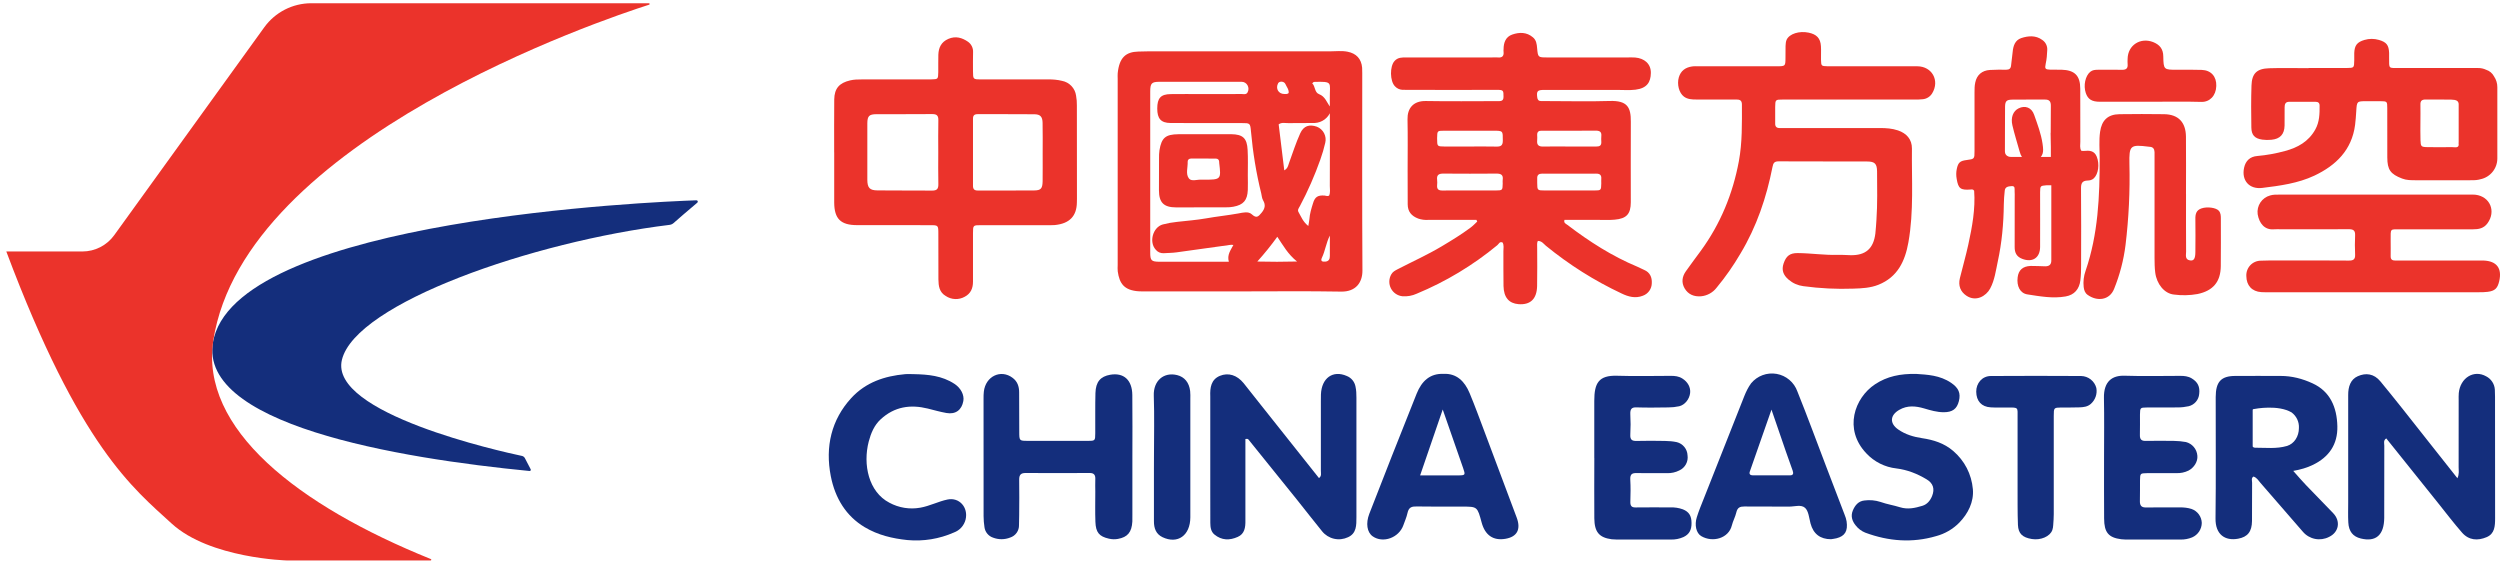 <svg width="260" height="59" viewBox="0 0 260 59" fill="none" xmlns="http://www.w3.org/2000/svg">
<path d="M134.019 9.681C134.065 9.314 133.811 9.037 133.679 8.734C133.546 8.439 133.058 8.416 132.925 8.659C132.63 9.204 132.963 9.779 133.573 9.775C133.724 9.775 133.883 9.802 134.016 9.681M138.305 24.501C137.915 25.255 137.828 26.072 137.479 26.803C137.302 27.174 137.532 27.238 137.843 27.208C138.199 27.17 138.308 26.943 138.305 26.617V24.501ZM132.838 24.626C132.193 25.521 131.499 26.381 130.76 27.2C132.176 27.231 133.425 27.238 134.89 27.197C133.932 26.421 133.467 25.557 132.838 24.622M133.565 17.718C133.932 17.513 133.963 17.221 134.057 16.96C134.436 15.923 134.769 14.867 135.223 13.867C135.583 13.08 136.177 12.906 136.949 13.175C137.276 13.302 137.544 13.543 137.705 13.854C137.866 14.165 137.909 14.523 137.824 14.863C137.689 15.448 137.52 16.025 137.317 16.59C136.729 18.255 136.018 19.875 135.189 21.435C135.083 21.632 134.913 21.828 135.041 22.048C135.314 22.521 135.503 23.063 136.064 23.502C136.109 23.207 136.162 23.002 136.177 22.798C136.215 22.222 136.385 21.677 136.556 21.132C136.753 20.473 137.059 20.288 137.752 20.337C137.907 20.352 138.055 20.436 138.225 20.348C138.377 20.027 138.301 19.678 138.301 19.338C138.313 16.266 138.313 13.197 138.301 10.131C138.289 8.553 138.664 8.462 136.658 8.519C136.612 8.519 136.567 8.587 136.469 8.666C136.809 8.98 136.696 9.605 137.18 9.791C137.828 10.037 137.979 10.65 138.335 11.115C138.38 11.18 138.41 11.255 138.42 11.333C138.431 11.412 138.422 11.492 138.395 11.566C138.271 11.91 138.049 12.209 137.755 12.427C137.461 12.644 137.11 12.77 136.745 12.789C135.829 12.815 134.909 12.785 133.989 12.804C133.656 12.812 133.296 12.698 132.982 12.933L133.565 17.718ZM128.273 25.474C128.159 25.47 128.065 25.451 127.981 25.463C126.104 25.728 124.226 25.989 122.349 26.246C121.909 26.307 121.466 26.303 121.024 26.333C120.865 26.343 120.707 26.315 120.562 26.25C120.417 26.186 120.289 26.087 120.191 25.962C119.471 25.163 119.899 23.627 120.929 23.343C121.419 23.214 121.916 23.124 122.421 23.074C123.424 22.96 124.431 22.885 125.43 22.711C126.547 22.51 127.682 22.4 128.803 22.196C129.257 22.109 129.829 21.961 130.181 22.283C130.677 22.737 130.862 22.536 131.203 22.128C131.559 21.696 131.642 21.31 131.366 20.841C131.233 20.613 131.229 20.36 131.169 20.114C130.643 17.994 130.298 15.844 130.101 13.671C130.026 12.8 130.003 12.8 129.14 12.8C126.672 12.796 124.204 12.811 121.735 12.792C120.736 12.785 120.354 12.338 120.354 11.286C120.357 10.207 120.713 9.802 121.735 9.787C122.81 9.772 123.885 9.783 124.961 9.783L129.136 9.779C129.344 9.779 129.598 9.862 129.742 9.616C130.018 9.132 129.685 8.507 129.136 8.507C126.284 8.502 123.436 8.502 120.592 8.507C119.759 8.507 119.623 8.666 119.623 9.529C119.618 15.101 119.618 20.673 119.623 26.243C119.623 27.11 119.736 27.215 120.615 27.223C122.099 27.225 123.585 27.225 125.074 27.223H127.8C127.592 26.5 127.993 26.019 128.273 25.474ZM129.03 30.305H119.244C118.96 30.305 118.677 30.316 118.389 30.293C116.894 30.18 116.424 29.475 116.246 28.23C116.216 28.01 116.239 27.787 116.239 27.564V8.182C116.239 7.989 116.223 7.799 116.242 7.61C116.409 5.979 117.087 5.396 118.393 5.362C118.741 5.349 119.089 5.341 119.437 5.339H138.339C138.944 5.339 139.539 5.259 140.141 5.377C141.049 5.551 141.583 6.115 141.662 7.042C141.675 7.229 141.679 7.418 141.674 7.61C141.674 14.451 141.651 21.295 141.693 28.135C141.7 29.4 140.985 30.354 139.478 30.327C135.995 30.263 132.513 30.305 129.03 30.305Z" fill="#EB332B"/>
<path d="M163.182 15.238C164.129 15.233 165.075 15.233 166.022 15.238C166.381 15.245 166.559 15.12 166.536 14.745C166.522 14.556 166.522 14.367 166.536 14.178C166.586 13.716 166.385 13.583 165.934 13.587C164.132 13.606 162.331 13.595 160.529 13.595H160.339C160.037 13.579 159.859 13.701 159.866 14.03C159.874 14.219 159.885 14.409 159.866 14.598C159.813 15.101 160.04 15.26 160.525 15.241C161.407 15.219 162.297 15.238 163.182 15.238ZM152.772 15.238C153.718 15.238 154.665 15.222 155.611 15.245C156.066 15.256 156.293 15.154 156.293 14.628C156.293 13.595 156.33 13.595 155.282 13.595H154.434C153.016 13.592 151.596 13.592 150.175 13.595C149.475 13.595 149.475 13.61 149.46 14.34V14.435C149.467 15.222 149.467 15.23 150.224 15.238C151.075 15.24 151.924 15.24 152.772 15.238ZM163.235 18.062L160.389 18.058C160.044 18.058 159.851 18.19 159.87 18.557C159.878 18.709 159.866 18.872 159.87 19.031C159.878 19.795 159.878 19.807 160.676 19.81C162.38 19.818 164.083 19.818 165.787 19.81C166.518 19.807 166.517 19.795 166.533 19.08C166.536 18.925 166.517 18.766 166.533 18.607C166.57 18.19 166.37 18.05 165.976 18.058C165.064 18.069 164.148 18.062 163.235 18.062ZM152.871 19.81C153.761 19.813 154.647 19.813 155.528 19.81C156.266 19.803 156.266 19.795 156.281 19.084C156.281 18.955 156.262 18.826 156.281 18.701C156.357 18.186 156.1 18.05 155.626 18.054C153.792 18.069 151.954 18.069 150.115 18.054C149.649 18.05 149.395 18.183 149.46 18.697C149.48 18.886 149.48 19.077 149.46 19.265C149.422 19.689 149.623 19.822 150.024 19.814C150.97 19.799 151.917 19.81 152.871 19.81ZM153.552 22.869H148.521C148.175 22.891 147.827 22.845 147.499 22.733C146.798 22.468 146.401 22.01 146.401 21.249C146.394 20.075 146.391 18.902 146.393 17.728C146.393 15.957 146.42 14.185 146.382 12.41C146.356 11.293 146.954 10.479 148.301 10.506C150.77 10.551 153.242 10.517 155.717 10.517C156.035 10.517 156.372 10.555 156.365 10.07C156.365 9.427 156.365 9.343 155.717 9.347C152.678 9.359 149.63 9.347 146.594 9.347C146.337 9.352 146.084 9.35 145.837 9.34C145.548 9.321 145.277 9.192 145.08 8.98C144.542 8.443 144.523 6.898 145.034 6.341C145.379 5.959 145.811 5.974 146.253 5.974H155.187C155.377 5.974 155.566 5.955 155.755 5.974C156.194 6.024 156.418 5.861 156.372 5.399C156.359 5.305 156.359 5.21 156.372 5.111C156.372 4.426 156.599 3.824 157.273 3.593C158.011 3.339 158.768 3.325 159.423 3.881C159.775 4.172 159.825 4.585 159.859 4.994C159.95 5.97 159.942 5.974 160.934 5.974H169.3C169.55 5.974 169.803 5.963 170.057 5.982C170.996 6.058 171.707 6.625 171.689 7.591C171.677 8.537 171.291 9.181 170.087 9.328C169.459 9.404 168.823 9.351 168.187 9.351H160.589C159.889 9.351 159.794 9.483 159.87 10.108C159.897 10.373 160.014 10.513 160.279 10.513H160.949C163.099 10.513 165.253 10.57 167.403 10.502C169.239 10.445 169.622 11.145 169.606 12.667C169.587 15.453 169.606 18.239 169.603 21.029C169.603 22.256 169.16 22.74 167.922 22.846C167.384 22.896 166.847 22.866 166.309 22.869H162.705C162.599 23.199 162.861 23.271 163.016 23.392C165.283 25.122 167.664 26.647 170.299 27.745C170.534 27.843 170.753 27.972 170.984 28.067C171.601 28.324 171.817 28.843 171.787 29.445C171.785 29.732 171.695 30.011 171.529 30.246C171.364 30.48 171.13 30.658 170.86 30.755C170.076 31.065 169.345 30.857 168.656 30.527C165.822 29.195 163.192 27.537 160.767 25.553C160.54 25.364 160.358 25.061 159.934 25.053C159.825 25.265 159.87 25.515 159.866 25.754C159.866 27.079 159.889 28.415 159.859 29.744C159.832 31.095 159.158 31.727 157.928 31.633C156.929 31.553 156.391 30.936 156.365 29.74C156.338 28.54 156.365 27.332 156.353 26.132C156.353 25.826 156.429 25.504 156.27 25.22C155.96 25.08 155.88 25.368 155.725 25.496C153.196 27.588 150.368 29.29 147.336 30.546C146.874 30.757 146.366 30.848 145.86 30.811C145.607 30.786 145.364 30.698 145.154 30.555C144.944 30.413 144.774 30.22 144.657 29.994C144.541 29.768 144.483 29.517 144.489 29.263C144.494 29.009 144.564 28.76 144.69 28.54C144.841 28.264 145.08 28.146 145.334 28.01C146.87 27.215 148.457 26.503 149.952 25.61C150.978 24.997 151.996 24.376 152.958 23.657C153.2 23.475 153.412 23.248 153.631 23.043L153.552 22.869Z" fill="#EB332B"/>
<path d="M192.444 10.353H185.418C184.634 10.353 184.63 10.368 184.619 11.14C184.614 11.705 184.614 12.276 184.619 12.851C184.611 13.162 184.763 13.317 185.073 13.317H185.739C188.995 13.319 192.256 13.319 195.521 13.317C196.157 13.317 196.778 13.355 197.391 13.563C198.289 13.866 198.849 14.505 198.841 15.444C198.803 18.7 199.049 21.967 198.474 25.203C198.126 27.157 197.353 28.815 195.362 29.613C194.522 29.95 193.628 29.992 192.75 30.018C191.011 30.082 189.27 29.996 187.545 29.761C186.978 29.689 186.445 29.452 186.012 29.08C185.433 28.588 185.274 28.058 185.493 27.403C185.758 26.627 186.137 26.312 186.966 26.32C188.355 26.331 189.737 26.547 191.13 26.506C191.577 26.491 192.02 26.532 192.463 26.54C194.022 26.57 194.844 25.858 195.037 24.291C195.093 23.818 195.112 23.345 195.15 22.868C195.264 21.195 195.222 19.514 195.215 17.833C195.207 17.03 194.976 16.799 194.2 16.796C191.13 16.784 188.06 16.796 184.99 16.78C184.536 16.777 184.418 16.947 184.339 17.363C183.714 20.543 182.688 23.579 181.007 26.373C180.277 27.624 179.445 28.813 178.52 29.928C178.327 30.178 178.083 30.386 177.806 30.538C177.529 30.691 177.223 30.784 176.908 30.814C176.196 30.87 175.583 30.636 175.204 29.996C174.848 29.386 174.935 28.773 175.329 28.213C175.833 27.494 176.37 26.789 176.889 26.078C178.933 23.276 180.216 20.146 180.845 16.75C181.201 14.816 181.163 12.844 181.159 10.879C181.159 10.447 180.954 10.345 180.576 10.349C179.183 10.36 177.79 10.349 176.397 10.349C175.95 10.349 175.499 10.326 175.128 10.046C174.614 9.664 174.387 8.759 174.599 8.04C174.799 7.358 175.291 7.01 175.969 6.912C176.219 6.874 176.472 6.893 176.726 6.893H184.797C185.683 6.889 185.683 6.885 185.69 6.011C185.685 5.597 185.688 5.185 185.698 4.777C185.709 4.557 185.724 4.322 185.811 4.129C186.103 3.508 187.129 3.194 188.094 3.395C188.934 3.569 189.324 3.978 189.377 4.795C189.408 5.269 189.373 5.742 189.385 6.219C189.404 6.874 189.408 6.874 190.097 6.893H190.664C193.579 6.888 196.492 6.888 199.402 6.893C200.935 6.904 201.745 8.38 200.953 9.694C200.848 9.872 200.701 10.023 200.525 10.132C200.349 10.241 200.149 10.307 199.943 10.322C199.663 10.356 199.375 10.353 199.091 10.353H192.444Z" fill="#EB332B"/>
<path d="M108.437 15.907C108.437 14.862 108.452 13.818 108.429 12.773C108.418 12.137 108.191 11.89 107.582 11.883C105.613 11.864 103.656 11.879 101.695 11.872C101.335 11.868 101.184 12 101.191 12.364C101.199 14.675 101.199 16.987 101.191 19.299C101.184 19.659 101.32 19.814 101.684 19.814C103.648 19.806 105.605 19.829 107.57 19.806C108.263 19.799 108.418 19.594 108.433 18.852C108.445 17.868 108.437 16.884 108.437 15.907ZM97.58 15.828C97.58 14.722 97.561 13.617 97.588 12.511C97.599 12.015 97.425 11.86 96.933 11.864C95.013 11.887 93.083 11.864 91.156 11.876C90.391 11.883 90.21 12.057 90.202 12.829C90.192 14.785 90.192 16.744 90.202 18.704C90.21 19.534 90.448 19.799 91.266 19.802C93.159 19.829 95.059 19.799 96.952 19.821C97.463 19.821 97.599 19.621 97.588 19.14C97.561 18.038 97.58 16.933 97.58 15.828ZM86.753 15.846C86.753 14.01 86.742 12.175 86.761 10.339C86.78 9.192 87.291 8.624 88.408 8.362C88.817 8.264 89.225 8.26 89.634 8.26L96.278 8.256C96.467 8.259 96.656 8.259 96.846 8.256C97.561 8.237 97.565 8.238 97.58 7.499C97.588 6.894 97.569 6.295 97.588 5.694C97.614 4.952 97.887 4.365 98.632 4.043C99.389 3.714 100.071 3.926 100.677 4.346C100.847 4.467 100.983 4.629 101.075 4.817C101.166 5.005 101.209 5.213 101.199 5.421C101.18 6.084 101.191 6.746 101.191 7.412C101.199 8.245 101.199 8.256 102.013 8.256H109.039C109.516 8.256 109.981 8.294 110.447 8.408C110.822 8.478 111.166 8.665 111.429 8.942C111.691 9.218 111.861 9.57 111.912 9.949C111.974 10.291 112.002 10.638 111.995 10.986C112 14.216 112.003 17.445 112.003 20.673C112.003 20.799 112 20.925 111.995 21.052C111.976 22.471 111.238 23.255 109.698 23.406C109.353 23.436 108.997 23.418 108.653 23.418H102.009C101.199 23.418 101.191 23.429 101.191 24.262V29.293C101.191 29.974 100.964 30.527 100.336 30.86C100.032 31.031 99.686 31.114 99.337 31.101C98.989 31.087 98.65 30.978 98.36 30.784C97.686 30.394 97.603 29.739 97.595 29.058C97.588 27.476 97.595 25.893 97.588 24.311C97.588 23.425 97.58 23.418 96.725 23.418L89.127 23.414C87.431 23.41 86.769 22.759 86.757 21.067C86.755 19.325 86.755 17.584 86.757 15.843" fill="#EB332B"/>
<path d="M213.288 16.32H209.143C208.753 16.32 208.624 16.093 208.624 16.093C208.544 16.01 208.506 15.864 208.511 15.654C208.53 14.136 208.503 12.614 208.526 11.096C208.537 10.51 208.685 10.37 209.272 10.362C210.407 10.343 211.543 10.362 212.686 10.354C213.137 10.351 213.292 10.559 213.288 10.994C213.276 11.941 213.271 12.887 213.273 13.833C213.273 14.31 213.278 14.789 213.288 15.268V16.32ZM218.066 16.302C217.808 15.654 217.293 15.639 216.729 15.696C216.638 15.711 216.54 15.685 216.449 15.673C216.275 15.37 216.354 15.045 216.354 14.734C216.347 12.898 216.354 11.062 216.347 9.226C216.343 7.86 215.768 7.288 214.386 7.25C214.007 7.243 213.625 7.258 213.247 7.247C212.701 7.224 212.641 7.167 212.754 6.622C212.86 6.153 212.895 5.683 212.913 5.21C212.928 5.003 212.887 4.796 212.795 4.609C212.704 4.423 212.564 4.265 212.391 4.15C211.71 3.654 210.937 3.722 210.21 3.961C209.567 4.177 209.374 4.767 209.317 5.399C209.272 5.876 209.196 6.346 209.151 6.819C209.12 7.133 208.954 7.25 208.651 7.25C208.083 7.247 207.511 7.239 206.944 7.277C206.13 7.33 205.588 7.792 205.426 8.583C205.35 8.92 205.35 9.276 205.35 9.624V15.704C205.35 16.536 205.346 16.536 204.517 16.646C203.843 16.729 203.646 16.907 203.506 17.566C203.434 17.908 203.43 18.26 203.495 18.603C203.662 19.618 203.896 19.792 204.956 19.709C205.07 19.697 205.21 19.671 205.312 19.841C205.452 21.719 205.108 23.585 204.703 25.44C204.449 26.613 204.112 27.764 203.828 28.93C203.635 29.725 203.9 30.342 204.498 30.747C205.497 31.429 206.561 30.785 206.974 30.013C207.447 29.131 207.564 28.147 207.769 27.193C208.193 25.243 208.374 23.256 208.397 21.257C208.397 20.784 208.446 20.311 208.492 19.837C208.53 19.406 208.889 19.383 209.196 19.357C209.609 19.319 209.506 19.659 209.521 19.887C209.54 20.106 209.529 20.329 209.529 20.553C209.534 22.264 209.533 23.974 209.525 25.682C209.518 26.288 209.733 26.704 210.32 26.924C211.376 27.325 212.164 26.818 212.171 25.686C212.183 23.786 212.168 21.885 212.171 19.985C212.179 19.323 212.194 19.323 212.86 19.266H213.337V27.064C213.345 27.529 213.11 27.696 212.705 27.696C212.198 27.692 211.691 27.647 211.187 27.658C210.377 27.689 209.927 28.082 209.836 28.839C209.718 29.748 210.082 30.505 210.858 30.619C212.168 30.819 213.481 31.065 214.821 30.831C215.741 30.672 216.245 30.062 216.358 29.161C216.426 28.631 216.434 28.09 216.434 27.552C216.442 24.891 216.449 22.23 216.426 19.572C216.423 19.065 216.555 18.8 217.085 18.777C217.331 18.77 217.566 18.732 217.774 18.531C218.228 18.077 218.372 17.089 218.066 16.302ZM212.425 14.946C212.266 13.883 211.895 12.921 211.554 11.948C211.289 11.168 210.604 10.938 209.938 11.267C209.37 11.543 209.094 12.213 209.291 13.042C209.503 13.958 209.79 14.848 210.04 15.753C210.071 15.859 210.106 15.964 210.146 16.067L210.169 16.116C210.396 16.601 210.858 16.998 211.577 16.847L211.585 16.843C211.653 16.79 211.755 16.794 211.812 16.741C212.486 16.18 212.569 15.919 212.425 14.946Z" fill="#EB332B"/>
<path d="M246.755 30.393H236.023C235.739 30.393 235.455 30.401 235.168 30.382C234.202 30.314 233.627 29.689 233.619 28.708C233.608 28.502 233.639 28.295 233.711 28.101C233.783 27.907 233.893 27.729 234.036 27.579C234.179 27.43 234.351 27.311 234.542 27.23C234.733 27.15 234.938 27.109 235.145 27.111C236.319 27.066 237.492 27.096 238.666 27.092C240.528 27.092 242.394 27.081 244.268 27.1C244.738 27.107 244.957 26.986 244.931 26.471C244.901 25.806 244.901 25.141 244.931 24.476C244.953 23.973 244.753 23.833 244.264 23.837C241.925 23.855 239.582 23.844 237.238 23.844C236.985 23.844 236.731 23.825 236.481 23.848C235.524 23.931 234.956 23.231 234.797 22.277C234.74 21.85 234.841 21.417 235.08 21.058C235.319 20.7 235.679 20.44 236.095 20.327C236.406 20.233 236.72 20.24 237.034 20.24H256.882C257.075 20.24 257.264 20.229 257.453 20.252C258.975 20.441 259.611 21.982 258.695 23.227C258.316 23.746 257.79 23.852 257.192 23.848C254.724 23.84 252.256 23.84 249.788 23.848C248.489 23.852 248.641 23.708 248.629 25.021C248.629 25.559 248.641 26.1 248.629 26.638C248.622 26.959 248.762 27.096 249.083 27.092C249.588 27.09 250.093 27.09 250.598 27.092H257.627C257.847 27.087 258.069 27.088 258.294 27.096C259.656 27.149 260.228 27.902 259.921 29.231C259.747 29.988 259.471 30.257 258.718 30.351C258.407 30.393 258.089 30.393 257.771 30.393H246.755Z" fill="#EB332B"/>
<path d="M227.347 20.192C227.347 22.191 227.339 24.182 227.354 26.173C227.354 26.522 227.206 26.991 227.763 27.082C228.16 27.15 228.316 26.893 228.319 26.207C228.332 25.069 228.332 23.928 228.319 22.785C228.308 22.27 228.403 21.854 228.967 21.669C229.55 21.472 230.481 21.593 230.765 21.926C230.962 22.161 230.969 22.448 230.969 22.74C230.969 24.383 230.981 26.03 230.962 27.672C230.947 29.308 230.167 30.239 228.539 30.58C227.728 30.725 226.899 30.742 226.082 30.633C225.102 30.53 224.295 29.55 224.144 28.346C224.08 27.85 224.076 27.336 224.072 26.832V15.816C224.057 15.487 223.921 15.279 223.557 15.267L223.463 15.256C221.547 15.017 221.422 15.112 221.46 17.046C221.528 19.865 221.393 22.685 221.055 25.485C220.859 27.05 220.459 28.584 219.866 30.046C219.389 31.242 218.087 31.371 217.11 30.663C216.83 30.459 216.739 30.167 216.702 29.845C216.64 29.276 216.709 28.7 216.902 28.161C218.208 24.356 218.371 20.419 218.367 16.46C218.367 15.54 218.28 14.624 218.409 13.711C218.575 12.511 219.215 11.894 220.419 11.876C221.971 11.853 223.523 11.853 225.075 11.876C226.54 11.898 227.324 12.708 227.339 14.211C227.358 16.206 227.343 18.197 227.343 20.192H227.347Z" fill="#EB332B"/>
<path d="M223.623 10.583H218.399C217.547 10.583 217.146 10.325 216.922 9.674C216.657 8.89 216.873 7.891 217.384 7.471C217.627 7.27 217.903 7.259 218.19 7.255C219.012 7.255 219.837 7.24 220.659 7.259C221.098 7.274 221.317 7.13 221.272 6.668C221.253 6.479 221.268 6.29 221.272 6.101C221.302 4.7 222.597 3.863 223.922 4.374C224.603 4.647 224.974 5.082 224.982 5.87C225.008 7.255 225.042 7.255 226.417 7.255C227.272 7.255 228.128 7.236 228.979 7.27C229.952 7.304 230.528 7.959 230.494 8.944C230.463 9.969 229.797 10.624 228.941 10.598C227.17 10.545 225.394 10.583 223.623 10.583Z" fill="#EB332B"/>
<path d="M125.104 18.688C127.005 18.688 127.005 18.688 126.796 16.931V16.837C126.784 16.609 126.663 16.495 126.433 16.492L123.885 16.488C123.658 16.488 123.51 16.609 123.518 16.825C123.545 17.416 123.283 18.105 123.654 18.567C123.919 18.907 124.548 18.642 125.01 18.688H125.104ZM125.286 13.956H128.034C129.253 13.971 129.692 14.365 129.753 15.595C129.802 16.477 129.772 17.363 129.772 18.245C129.776 18.752 129.791 19.259 129.772 19.759C129.726 20.83 129.318 21.307 128.269 21.5C128.02 21.546 127.768 21.566 127.516 21.561C125.779 21.573 124.044 21.576 122.31 21.569C121.023 21.565 120.531 21.061 120.531 19.789C120.531 18.686 120.534 17.582 120.539 16.477C120.539 16.193 120.539 15.902 120.584 15.625C120.8 14.327 121.22 13.975 122.541 13.96H122.64L125.286 13.956Z" fill="#EB332B"/>
<path d="M254.994 15.301C254.141 15.313 253.29 15.313 252.439 15.301C251.803 15.289 251.75 15.236 251.731 14.582C251.709 13.953 251.724 13.321 251.724 12.689C251.724 12.091 251.739 11.489 251.724 10.891C251.705 10.47 251.894 10.342 252.292 10.349C253.17 10.364 254.052 10.334 254.934 10.361C255.441 10.376 255.661 10.474 255.702 10.796V14.786C255.68 14.854 255.702 14.934 255.702 15.005V15.093C255.657 15.426 255.229 15.297 254.994 15.301ZM259.386 7.957C259.301 7.791 259.184 7.643 259.042 7.523C258.899 7.403 258.734 7.312 258.557 7.256C258.296 7.133 258.012 7.071 257.724 7.075H249.615C248.347 7.071 248.479 7.2 248.468 5.977V5.504C248.434 4.686 248.192 4.379 247.408 4.152C246.919 4.008 246.398 4.008 245.909 4.152C245.137 4.379 244.876 4.713 244.842 5.511C244.834 5.765 244.845 6.019 244.842 6.269C244.827 7.06 244.826 7.063 244.069 7.071C242.744 7.073 241.414 7.073 240.079 7.071V7.09C238.72 7.09 237.358 7.052 235.999 7.098C234.712 7.135 234.197 7.628 234.155 8.892C234.106 10.349 234.117 11.807 234.14 13.26C234.151 14.052 234.496 14.411 235.276 14.521C235.588 14.564 235.904 14.569 236.222 14.536C237.13 14.453 237.577 13.968 237.596 13.056C237.604 12.422 237.605 11.789 237.6 11.156C237.6 10.83 237.687 10.588 238.069 10.588H240.821C241.086 10.588 241.238 10.701 241.238 10.985C241.245 11.841 241.23 12.677 240.791 13.469C240.091 14.725 238.959 15.354 237.649 15.702C236.703 15.963 235.735 16.138 234.757 16.224C234 16.285 233.546 16.724 233.387 17.436C233.095 18.761 233.92 19.707 235.268 19.544C237.123 19.317 238.985 19.067 240.689 18.269C242.934 17.209 244.588 15.607 244.929 12.992C244.989 12.522 245.02 12.045 245.05 11.572C245.114 10.527 245.11 10.527 246.11 10.523H247.537C248.264 10.531 248.275 10.539 248.275 11.243C248.278 12.954 248.279 14.664 248.279 16.372C248.283 17.659 248.612 18.106 249.816 18.568C250.278 18.749 250.747 18.742 251.22 18.745C253.087 18.757 254.953 18.745 256.823 18.745C257.137 18.745 257.466 18.753 257.769 18.689L257.959 18.643C258.966 18.439 259.723 17.546 259.723 16.478V9.073C259.725 8.675 259.61 8.286 259.386 7.957Z" fill="#EB332B"/>
<path d="M213.289 13.788V15.265L213.273 13.834L213.289 13.788Z" fill="#EB332B"/>
<path d="M255.573 49.734C255.777 49.287 255.698 48.939 255.698 48.599C255.703 46.272 255.704 43.943 255.701 41.614C255.701 41.368 255.69 41.122 255.713 40.883C255.864 39.294 257.284 38.415 258.567 39.142C258.823 39.275 259.041 39.472 259.198 39.714C259.356 39.957 259.447 40.236 259.464 40.524C259.479 40.766 259.486 41.01 259.483 41.255C259.483 45.459 259.486 49.667 259.491 53.879C259.491 54.712 259.453 55.507 258.609 55.863C257.685 56.253 256.769 56.203 256.057 55.397C255.16 54.375 254.335 53.277 253.483 52.218L248.172 45.593C247.85 45.793 247.967 46.104 247.967 46.35C247.96 48.717 247.957 51.082 247.96 53.444V53.86C247.941 55.647 247.097 56.389 245.522 56.003C244.704 55.802 244.273 55.272 244.224 54.337C244.186 53.645 244.212 52.948 244.212 52.251V41.088C244.205 40.225 244.454 39.46 245.208 39.127C246.052 38.748 246.896 38.862 247.555 39.657C248.294 40.553 249.026 41.458 249.75 42.371C251.673 44.794 253.589 47.228 255.569 49.734" fill="#142E7C"/>
<path d="M129.522 45.657V52.865C129.52 53.281 129.52 53.698 129.522 54.114C129.537 54.845 129.443 55.526 128.727 55.837C127.891 56.211 127.062 56.215 126.305 55.594C125.934 55.291 125.877 54.837 125.873 54.376L125.869 51.139V41.747C125.874 41.57 125.874 41.395 125.869 41.221C125.831 40.304 125.953 39.472 126.865 39.089C127.747 38.726 128.644 38.999 129.341 39.854C129.941 40.606 130.541 41.363 131.139 42.125C133.143 44.652 135.154 47.183 137.173 49.719C137.476 49.511 137.362 49.204 137.37 48.955C137.372 46.557 137.372 44.156 137.37 41.751C137.367 41.511 137.37 41.269 137.377 41.024C137.442 39.313 138.615 38.468 140.065 39.101C140.299 39.194 140.505 39.344 140.664 39.539C140.823 39.734 140.929 39.966 140.974 40.214C141.057 40.592 141.068 40.971 141.068 41.357V53.774C141.068 54.625 141.087 55.469 140.194 55.871C139.74 56.085 139.228 56.141 138.739 56.029C138.25 55.917 137.813 55.644 137.498 55.254C136.613 54.171 135.757 53.058 134.883 51.968C133.237 49.918 131.589 47.874 129.939 45.835C129.859 45.729 129.806 45.589 129.522 45.657Z" fill="#142E7C"/>
<path d="M117.768 47.559V53.514C117.773 53.758 117.772 54.002 117.764 54.244C117.7 55.353 117.268 55.864 116.269 56.046C115.955 56.104 115.633 56.095 115.323 56.02C114.32 55.792 113.96 55.383 113.922 54.263C113.884 53.218 113.911 52.173 113.911 51.129C113.911 50.712 113.892 50.296 113.911 49.879C113.941 49.391 113.778 49.187 113.316 49.191C111.101 49.206 108.885 49.206 106.669 49.191C106.188 49.191 105.984 49.357 105.995 49.91C106.018 51.125 106.003 52.344 105.995 53.563C105.995 53.911 105.989 54.258 105.976 54.604C105.985 54.891 105.9 55.174 105.734 55.409C105.568 55.644 105.33 55.818 105.056 55.906C104.488 56.13 103.856 56.134 103.285 55.917C103.046 55.839 102.834 55.694 102.675 55.499C102.515 55.305 102.414 55.069 102.384 54.82C102.325 54.444 102.295 54.064 102.293 53.684L102.289 41.46C102.289 41.218 102.289 40.972 102.319 40.73C102.497 39.128 104.091 38.371 105.31 39.295C105.81 39.666 105.991 40.181 105.991 40.809C105.991 42.169 105.995 43.527 106.003 44.883C106.003 45.84 106.01 45.848 106.888 45.848C108.978 45.855 111.068 45.855 113.157 45.848C113.892 45.848 113.903 45.829 113.907 45.053C113.918 43.66 113.888 42.263 113.926 40.874C113.96 39.708 114.448 39.151 115.463 38.973C116.863 38.731 117.745 39.511 117.761 41.082C117.787 43.243 117.768 45.401 117.768 47.559Z" fill="#142E7C"/>
<path d="M184.234 42.602C183.439 44.885 182.7 46.967 181.977 49.053C181.886 49.318 182.046 49.435 182.28 49.435H186.168C186.482 49.435 186.547 49.257 186.441 48.958C186.198 48.282 185.959 47.604 185.721 46.925C185.244 45.551 184.775 44.173 184.234 42.602ZM190.427 56.078C189.31 56.078 188.587 55.533 188.295 54.439C188.144 53.871 188.095 53.156 187.728 52.819C187.311 52.441 186.63 52.694 186.062 52.687C184.51 52.671 182.962 52.694 181.41 52.675C180.978 52.675 180.698 52.766 180.577 53.292C180.471 53.758 180.225 54.186 180.111 54.648C179.778 55.995 178.112 56.453 176.931 55.757C176.401 55.446 176.212 54.594 176.469 53.788C176.674 53.133 176.935 52.501 177.189 51.865C178.587 48.309 179.991 44.757 181.402 41.209C181.591 40.736 181.811 40.281 182.11 39.869C182.426 39.484 182.838 39.19 183.305 39.017C183.771 38.844 184.276 38.798 184.766 38.884C185.256 38.97 185.715 39.184 186.095 39.506C186.475 39.827 186.763 40.244 186.929 40.713C187.974 43.31 188.939 45.945 189.938 48.56C190.569 50.226 191.204 51.885 191.843 53.538C191.938 53.759 192.006 53.99 192.047 54.227C192.191 55.223 191.88 55.753 190.998 55.98C190.783 56.033 190.555 56.056 190.427 56.078Z" fill="#142E7C"/>
<path d="M150.044 42.588L147.693 49.44C149.135 49.44 150.449 49.451 151.762 49.44C152.391 49.428 152.406 49.375 152.175 48.709L150.044 42.588ZM150.131 38.882C151.463 38.817 152.315 39.623 152.841 40.888C153.417 42.27 153.932 43.689 154.462 45.094C155.562 48.004 156.655 50.918 157.74 53.838C158.198 55.072 157.766 55.837 156.551 56.038C155.298 56.246 154.45 55.663 154.094 54.353C153.644 52.687 153.644 52.687 152.092 52.687C150.509 52.687 148.923 52.699 147.341 52.672C146.849 52.665 146.512 52.722 146.376 53.365C146.285 53.789 146.096 54.209 145.948 54.629C145.482 55.935 143.828 56.526 142.764 55.78C142.166 55.364 142.026 54.421 142.408 53.433C143.191 51.427 143.974 49.422 144.759 47.418C145.61 45.255 146.467 43.097 147.33 40.945C147.86 39.62 148.73 38.825 150.131 38.882Z" fill="#142E7C"/>
<path d="M199.319 38.89C200.417 38.966 201.746 39.015 202.923 39.818C203.699 40.347 203.93 40.893 203.726 41.71C203.521 42.524 203.063 42.872 202.151 42.872C201.451 42.872 200.78 42.675 200.107 42.475C199.236 42.221 198.365 42.134 197.521 42.626C196.56 43.179 196.499 44.027 197.411 44.663C198.169 45.193 199.02 45.439 199.902 45.571C201.068 45.745 202.181 46.082 203.135 46.9C204.316 47.915 205.039 49.304 205.179 50.875C205.293 52.2 204.68 53.419 203.756 54.365C203.093 55.035 202.263 55.516 201.352 55.758C198.873 56.485 196.408 56.296 193.985 55.395C193.591 55.236 193.246 54.975 192.986 54.638C192.623 54.191 192.456 53.676 192.691 53.101C192.922 52.537 193.289 52.117 193.887 52.052C194.455 51.974 195.034 52.026 195.579 52.204C196.242 52.442 196.934 52.544 197.597 52.753C198.411 53.006 199.16 52.836 199.925 52.605C200.41 52.461 200.739 52.075 200.939 51.583C201.231 50.849 201.053 50.251 200.353 49.842C199.38 49.259 198.35 48.857 197.226 48.717C196.033 48.586 194.927 48.032 194.107 47.157C191.703 44.64 192.876 41.377 195 39.969C196.249 39.14 197.638 38.848 199.315 38.89" fill="#142E7C"/>
<path d="M218.821 47.55C218.821 45.498 218.851 43.443 218.81 41.391C218.775 39.65 219.68 39.033 220.956 39.075C222.887 39.139 224.817 39.093 226.752 39.09C227.168 39.09 227.565 39.127 227.944 39.355C228.565 39.733 228.807 40.214 228.716 40.971C228.691 41.271 228.572 41.556 228.376 41.784C228.181 42.013 227.918 42.175 227.626 42.247C227.256 42.329 226.877 42.371 226.498 42.372C225.423 42.387 224.344 42.372 223.269 42.379C222.58 42.387 222.569 42.402 222.557 43.117C222.546 43.81 222.576 44.511 222.55 45.203C222.527 45.718 222.731 45.866 223.167 45.854C224.148 45.837 225.13 45.837 226.112 45.854C226.522 45.86 226.931 45.9 227.335 45.972C227.659 46.054 227.948 46.237 228.162 46.494C228.376 46.751 228.504 47.069 228.527 47.403C228.58 48.008 228.186 48.633 227.607 48.94C227.207 49.135 226.765 49.226 226.32 49.205C225.306 49.2 224.292 49.201 223.28 49.209C222.584 49.22 222.572 49.235 222.561 49.954C222.546 50.647 222.576 51.347 222.55 52.04C222.527 52.574 222.693 52.786 223.193 52.778C224.367 52.752 225.54 52.778 226.706 52.767C227.123 52.767 227.531 52.805 227.925 52.933C228.227 53.04 228.49 53.236 228.679 53.494C228.869 53.753 228.975 54.063 228.985 54.383C228.98 54.703 228.884 55.015 228.707 55.282C228.529 55.548 228.279 55.758 227.986 55.886C227.603 56.044 227.192 56.121 226.778 56.113C224.878 56.111 222.979 56.111 221.081 56.113C220.923 56.113 220.765 56.103 220.608 56.083C219.283 55.909 218.832 55.375 218.828 53.918C218.813 51.798 218.821 49.678 218.821 47.55Z" fill="#142E7C"/>
<path d="M165.805 47.633V41.682C165.805 39.839 166.263 39.021 168.171 39.078C170.038 39.138 171.904 39.093 173.774 39.089C174.19 39.089 174.588 39.127 174.963 39.365C175.53 39.721 175.841 40.282 175.773 40.876C175.701 41.508 175.231 42.11 174.637 42.25C174.266 42.331 173.888 42.371 173.509 42.371C172.4 42.386 171.291 42.405 170.185 42.368C169.67 42.349 169.53 42.561 169.553 43.087C169.592 43.783 169.592 44.48 169.553 45.176C169.515 45.767 169.758 45.869 170.219 45.858C171.204 45.835 172.184 45.835 173.161 45.858C173.577 45.865 173.986 45.896 174.387 45.983C174.696 46.06 174.972 46.235 175.173 46.482C175.375 46.729 175.491 47.035 175.504 47.353C175.551 47.672 175.493 47.997 175.339 48.28C175.186 48.563 174.945 48.789 174.652 48.924C174.254 49.126 173.811 49.223 173.365 49.208C172.317 49.2 171.272 49.219 170.227 49.2C169.776 49.189 169.515 49.276 169.549 49.878C169.595 50.639 169.58 51.407 169.557 52.172C169.542 52.623 169.693 52.782 170.102 52.774C171.306 52.755 172.51 52.77 173.71 52.77C174.155 52.751 174.6 52.819 175.019 52.971C175.652 53.224 175.917 53.645 175.92 54.387C175.928 55.125 175.671 55.579 175.076 55.855C174.668 56.036 174.224 56.124 173.778 56.113L168.077 56.109C167.919 56.11 167.761 56.101 167.604 56.083C166.316 55.905 165.824 55.34 165.809 53.898C165.79 51.809 165.809 49.723 165.809 47.633" fill="#142E7C"/>
<path d="M95.063 38.912C96.524 38.942 97.97 39.071 99.265 39.922C99.931 40.358 100.298 41.077 100.188 41.702C100.022 42.641 99.382 43.121 98.428 42.951C97.773 42.837 97.13 42.648 96.486 42.489C94.695 42.05 93.034 42.273 91.584 43.613C90.925 44.219 90.577 45.048 90.35 45.911C89.725 48.311 90.331 51.158 92.496 52.282C93.481 52.816 94.619 52.998 95.721 52.797C96.698 52.623 97.588 52.15 98.545 51.949C99.753 51.696 100.722 52.759 100.423 54.027C100.347 54.335 100.196 54.619 99.984 54.855C99.772 55.091 99.506 55.27 99.208 55.379C97.689 56.05 96.023 56.321 94.37 56.166C92.833 56.007 91.311 55.655 89.926 54.826C87.995 53.672 86.859 51.828 86.405 49.534C85.799 46.441 86.473 43.648 88.525 41.403C90.047 39.745 92.019 39.108 94.112 38.915C94.427 38.885 94.745 38.912 95.059 38.912" fill="#142E7C"/>
<path d="M209.828 48.751V43.432C209.828 42.361 209.945 42.38 208.832 42.38C208.23 42.38 207.628 42.403 207.03 42.365C206.076 42.308 205.539 41.71 205.527 40.737C205.52 39.847 206.148 39.109 207.045 39.105C210.175 39.085 213.306 39.085 216.437 39.105C216.801 39.112 217.152 39.237 217.438 39.462C217.724 39.687 217.928 39.999 218.02 40.351C218.075 40.654 218.051 40.966 217.949 41.256C217.847 41.547 217.672 41.806 217.441 42.009C217.092 42.312 216.684 42.346 216.278 42.365C215.646 42.395 215.01 42.372 214.378 42.38C213.606 42.395 213.591 42.399 213.591 43.247V53.468C213.586 53.85 213.567 54.231 213.534 54.611C213.527 54.785 213.497 54.957 213.443 55.122C213.208 55.792 212.235 56.212 211.304 56.057C210.343 55.898 209.904 55.501 209.866 54.592C209.813 53.237 209.835 51.882 209.828 50.523V48.751Z" fill="#142E7C"/>
<path d="M120.013 47.514C120.013 45.394 120.066 43.266 119.994 41.154C119.938 39.587 121.039 38.667 122.425 39.011C123.189 39.201 123.67 39.78 123.776 40.669C123.81 40.942 123.795 41.226 123.795 41.502V53.813C123.78 55.69 122.485 56.618 120.903 55.868C120.237 55.55 120.002 54.96 120.009 54.191C120.012 52.382 120.012 50.574 120.009 48.767L120.013 47.514Z" fill="#142E7C"/>
<path d="M234.544 46.563C234.418 46.56 234.33 46.52 234.279 46.441V42.611L234.325 42.554C234.654 42.489 236.922 42.081 238.319 42.887C238.572 43.073 238.776 43.32 238.91 43.605C239.044 43.89 239.105 44.204 239.087 44.519C239.087 45.382 238.603 46.158 237.838 46.381C236.755 46.699 235.642 46.559 234.544 46.563ZM242.646 53.365C241.704 52.401 240.764 51.429 239.825 50.45C239.401 50.007 239 49.542 238.497 48.974C239.276 48.834 239.931 48.645 240.56 48.338C242.203 47.535 243.13 46.23 243.085 44.329C243.039 42.338 242.324 40.703 240.51 39.87C239.451 39.381 238.353 39.098 237.202 39.098C235.62 39.098 234.037 39.086 232.455 39.098C230.994 39.105 230.437 39.703 230.433 41.293C230.426 45.503 230.467 49.712 230.414 53.922C230.392 55.587 231.399 56.276 232.761 56.026C233.757 55.845 234.196 55.288 234.208 54.187C234.223 52.865 234.204 51.541 234.219 50.219C234.219 50 234.105 49.731 234.355 49.561C234.688 49.652 234.866 49.958 235.074 50.204C236.553 51.903 238.03 53.604 239.504 55.307C239.83 55.688 240.276 55.948 240.768 56.045C241.261 56.142 241.771 56.07 242.218 55.841C243.255 55.349 243.448 54.191 242.646 53.365Z" fill="#142E7C"/>
<path d="M72.521 21.077C72.623 20.99 72.562 20.827 72.43 20.831C67.819 20.99 25.504 22.796 22.26 35.092C19.867 44.15 41.634 47.678 55.073 48.984C55.095 48.986 55.117 48.982 55.136 48.973C55.156 48.963 55.173 48.949 55.185 48.93C55.197 48.912 55.204 48.891 55.205 48.869C55.206 48.847 55.201 48.826 55.191 48.806L54.589 47.648C54.558 47.59 54.516 47.54 54.464 47.5C54.413 47.46 54.353 47.432 54.289 47.417C52.173 46.971 34.203 43.003 35.559 37.423C36.99 31.525 55.433 25.12 69.636 23.386C69.79 23.366 69.926 23.306 70.045 23.205C70.477 22.826 71.601 21.842 72.521 21.077Z" fill="#142E7C"/>
<path d="M67.483 0.337C67.573 0.337 67.596 0.466 67.509 0.488C62.751 2.01 25.452 14.529 22.188 35.376C20.75 44.605 30.986 52.562 44.807 58.142C44.887 58.173 44.864 58.29 44.777 58.29H29.884C29.884 58.29 21.836 58.093 17.854 54.451C13.872 50.806 8.28 46.487 0.656 26.154H8.568C9.874 26.154 11.108 25.526 11.877 24.462L27.485 2.839C28.62 1.268 30.437 0.337 32.375 0.337H67.483Z" fill="#EB332B"/>
</svg>
